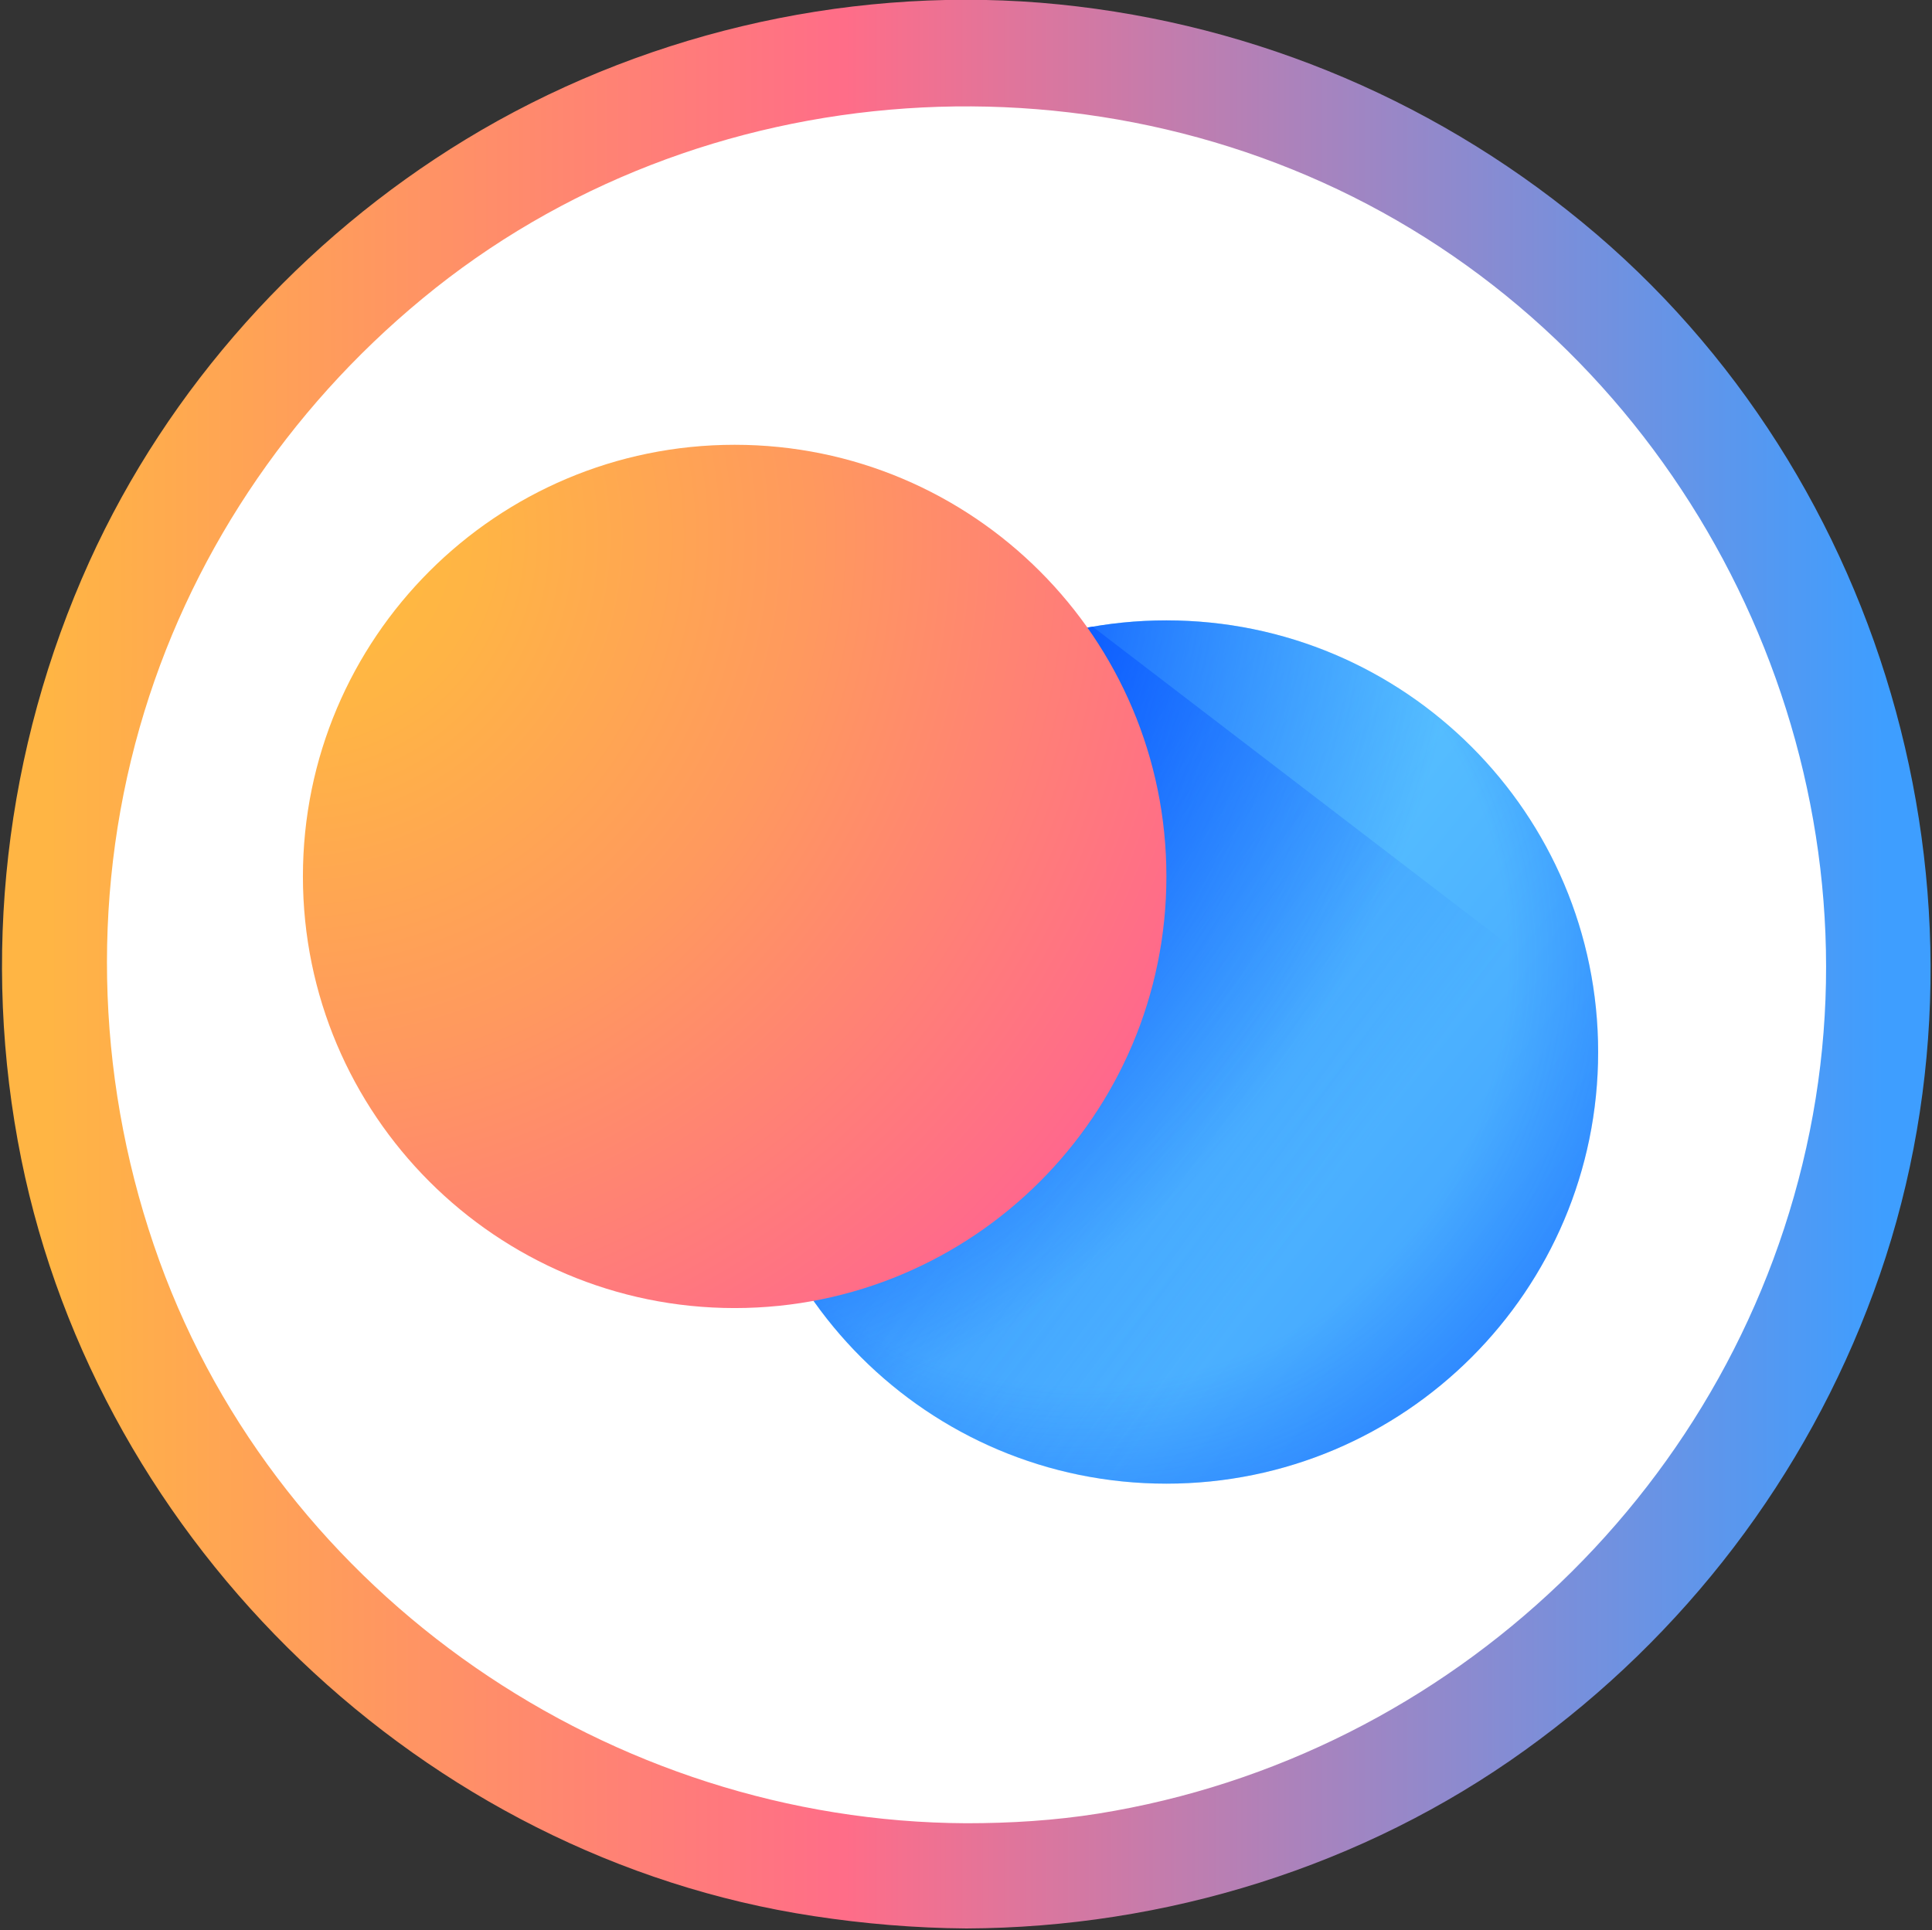 <svg xmlns="http://www.w3.org/2000/svg" xmlns:xlink="http://www.w3.org/1999/xlink" id="Layer_1" x="0" y="0" version="1.1" viewBox="0 0 499.4 499.1" xml:space="preserve" style="enable-background:new 0 0 499.4 499.1"><rect x="0" y="0" width="499.4" height="499.1" fill="#333333" stroke="none"/><style type="text/css">.st0{fill:#fff}</style><g><g><g><path d="M249.8,485c130.3,0,235.8-105.5,235.8-235.7c0-130.2-105.7-235.7-235.8-235.7C119.5,13.6,14,119.1,14,249.3 C14,379.5,119.5,485,249.8,485z" class="st0"/><linearGradient id="SVGID_00000044175487476652903160000009796168088340208038_" x1="12.62" x2="486.972" y1="249.268" y2="249.268" gradientUnits="userSpaceOnUse"><stop offset="0" style="stop-color:#ffb544"/><stop offset=".434" style="stop-color:#ff6d88"/><stop offset="1" style="stop-color:#3e9eff"/></linearGradient><path style="fill:url(#SVGID_00000044175487476652903160000009796168088340208038_)" d="M408.9,57.4 C369,24.6,320.4,4.9,268.9,0.7c-51.6-4.1-104.4,8.5-148.6,35.4c-42.2,25.7-76.8,64.1-97.2,109.1C1.2,193.6-5,247.7,5.5,299.7 c20.2,99.8,104,180.4,204.8,195.7c13.1,2,26.2,3.1,39.5,3.2c51.4-0.2,102.6-16,144.4-46.1c41.2-29.6,72.6-70.7,90.1-118.4 C520.1,236.8,489,123.1,408.9,57.4z M467.8,292.5c-18.3,90.9-92.4,161.7-183.9,176.4c-11.3,1.8-22.7,2.5-34.1,2.5 C158,471,72.7,412.9,41.2,326c-16-44.2-18-92.7-5.1-137.9c12.4-43.5,38.2-82.1,73.1-110.9c71.6-59.2,176.4-65.9,255.6-18 C443.7,106.9,486.1,201.8,467.8,292.5z"/></g></g><g><defs><rect id="SVGID_1_" width="650.8" height="518.5" x="-75.6" y="-10"/></defs><clipPath id="SVGID_00000036934002800639935170000005287928618521333127_"><use xlink:href="#SVGID_1_" style="overflow:visible"/></clipPath><g style="clip-path:url(#SVGID_00000036934002800639935170000005287928618521333127_)"><linearGradient id="SVGID_00000103944375721624696930000004772067158896599448_" x1="674.105" x2="227.463" y1="-72.629" y2="287.744" gradientTransform="matrix(1 0 0 -1 0 500)" gradientUnits="userSpaceOnUse"><stop offset="0" style="stop-color:#004cff"/><stop offset="1" style="stop-color:#66d4ff"/></linearGradient><path style="fill:url(#SVGID_00000103944375721624696930000004772067158896599448_)" d="M301.5,383.6 c61.6,0,111.6-50,111.6-111.6c0-61.6-50-111.6-111.6-111.6c-61.6,0-111.6,50-111.6,111.6C189.9,333.7,239.9,383.6,301.5,383.6z"/><radialGradient id="SVGID_00000121984644971581361730000015074916002618954400_" cx="-462.344" cy="497.674" r="10.89" gradientTransform="matrix(20.517 4.937 4.937 -20.517 7308.369 12741.354)" gradientUnits="userSpaceOnUse"><stop offset=".48" style="stop-color:#004cff;stop-opacity:0"/><stop offset=".993" style="stop-color:#0952ff"/><stop offset="1" style="stop-color:#004cff"/></radialGradient><path style="fill:url(#SVGID_00000121984644971581361730000015074916002618954400_)" d="M301.5,383.6 c61.6,0,111.6-50,111.6-111.6c0-61.6-50-111.6-111.6-111.6c-61.6,0-111.6,50-111.6,111.6C189.9,333.7,239.9,383.6,301.5,383.6z"/><linearGradient id="SVGID_00000165924096288768134780000010679733280372644773_" x1="107.763" x2="390.247" y1="348.69" y2="141.994" gradientTransform="matrix(1 0 0 -1 0 500)" gradientUnits="userSpaceOnUse"><stop offset="0" style="stop-color:#004cff"/><stop offset=".809" style="stop-color:#004cff;stop-opacity:0"/></linearGradient><path style="fill:url(#SVGID_00000165924096288768134780000010679733280372644773_)" d="M413.1,272c0-3.6,0-7.2-0.5-10.3 l-130.2-99.7c-52.7,8.8-92.5,54.8-92.5,110.1c0,61.5,50.1,111.6,111.6,111.6c22.2,0,43.4-6.7,61-18.1l45.5-59.4 C411.1,295.3,413.1,283.9,413.1,272z"/><radialGradient id="SVGID_00000135649522488448177140000003525997782048607410_" cx="-474" cy="511.288" r="10.89" gradientTransform="matrix(18.5 13 13 -18.5 2255.001 15753.973)" gradientUnits="userSpaceOnUse"><stop offset=".474" style="stop-color:#004cff"/><stop offset="1" style="stop-color:#004cff;stop-opacity:0"/></radialGradient><path style="fill:url(#SVGID_00000135649522488448177140000003525997782048607410_)" d="M301.5,383.6 c61.6,0,111.6-50,111.6-111.6c0-61.6-50-111.6-111.6-111.6c-61.6,0-111.6,50-111.6,111.6C189.9,333.7,239.9,383.6,301.5,383.6z"/><radialGradient id="SVGID_00000160887993297348604820000010607080812665962431_" cx="-483.066" cy="496.043" r="10.89" gradientTransform="matrix(33.989 0 0 -33.989 16493.973 16998.787)" gradientUnits="userSpaceOnUse"><stop offset="0" style="stop-color:#ffbe3b"/><stop offset=".134" style="stop-color:#ffb445"/><stop offset=".364" style="stop-color:#ff995e"/><stop offset=".659" style="stop-color:#ff6d88"/><stop offset=".713" style="stop-color:#ff6490"/></radialGradient><path style="fill:url(#SVGID_00000160887993297348604820000010607080812665962431_)" d="M189.9,338.2 c61.6,0,111.6-50,111.6-111.6c0-61.6-50-111.6-111.6-111.6c-61.6,0-111.6,50-111.6,111.6C78.3,288.2,128.3,338.2,189.9,338.2z"/></g></g></g></svg>